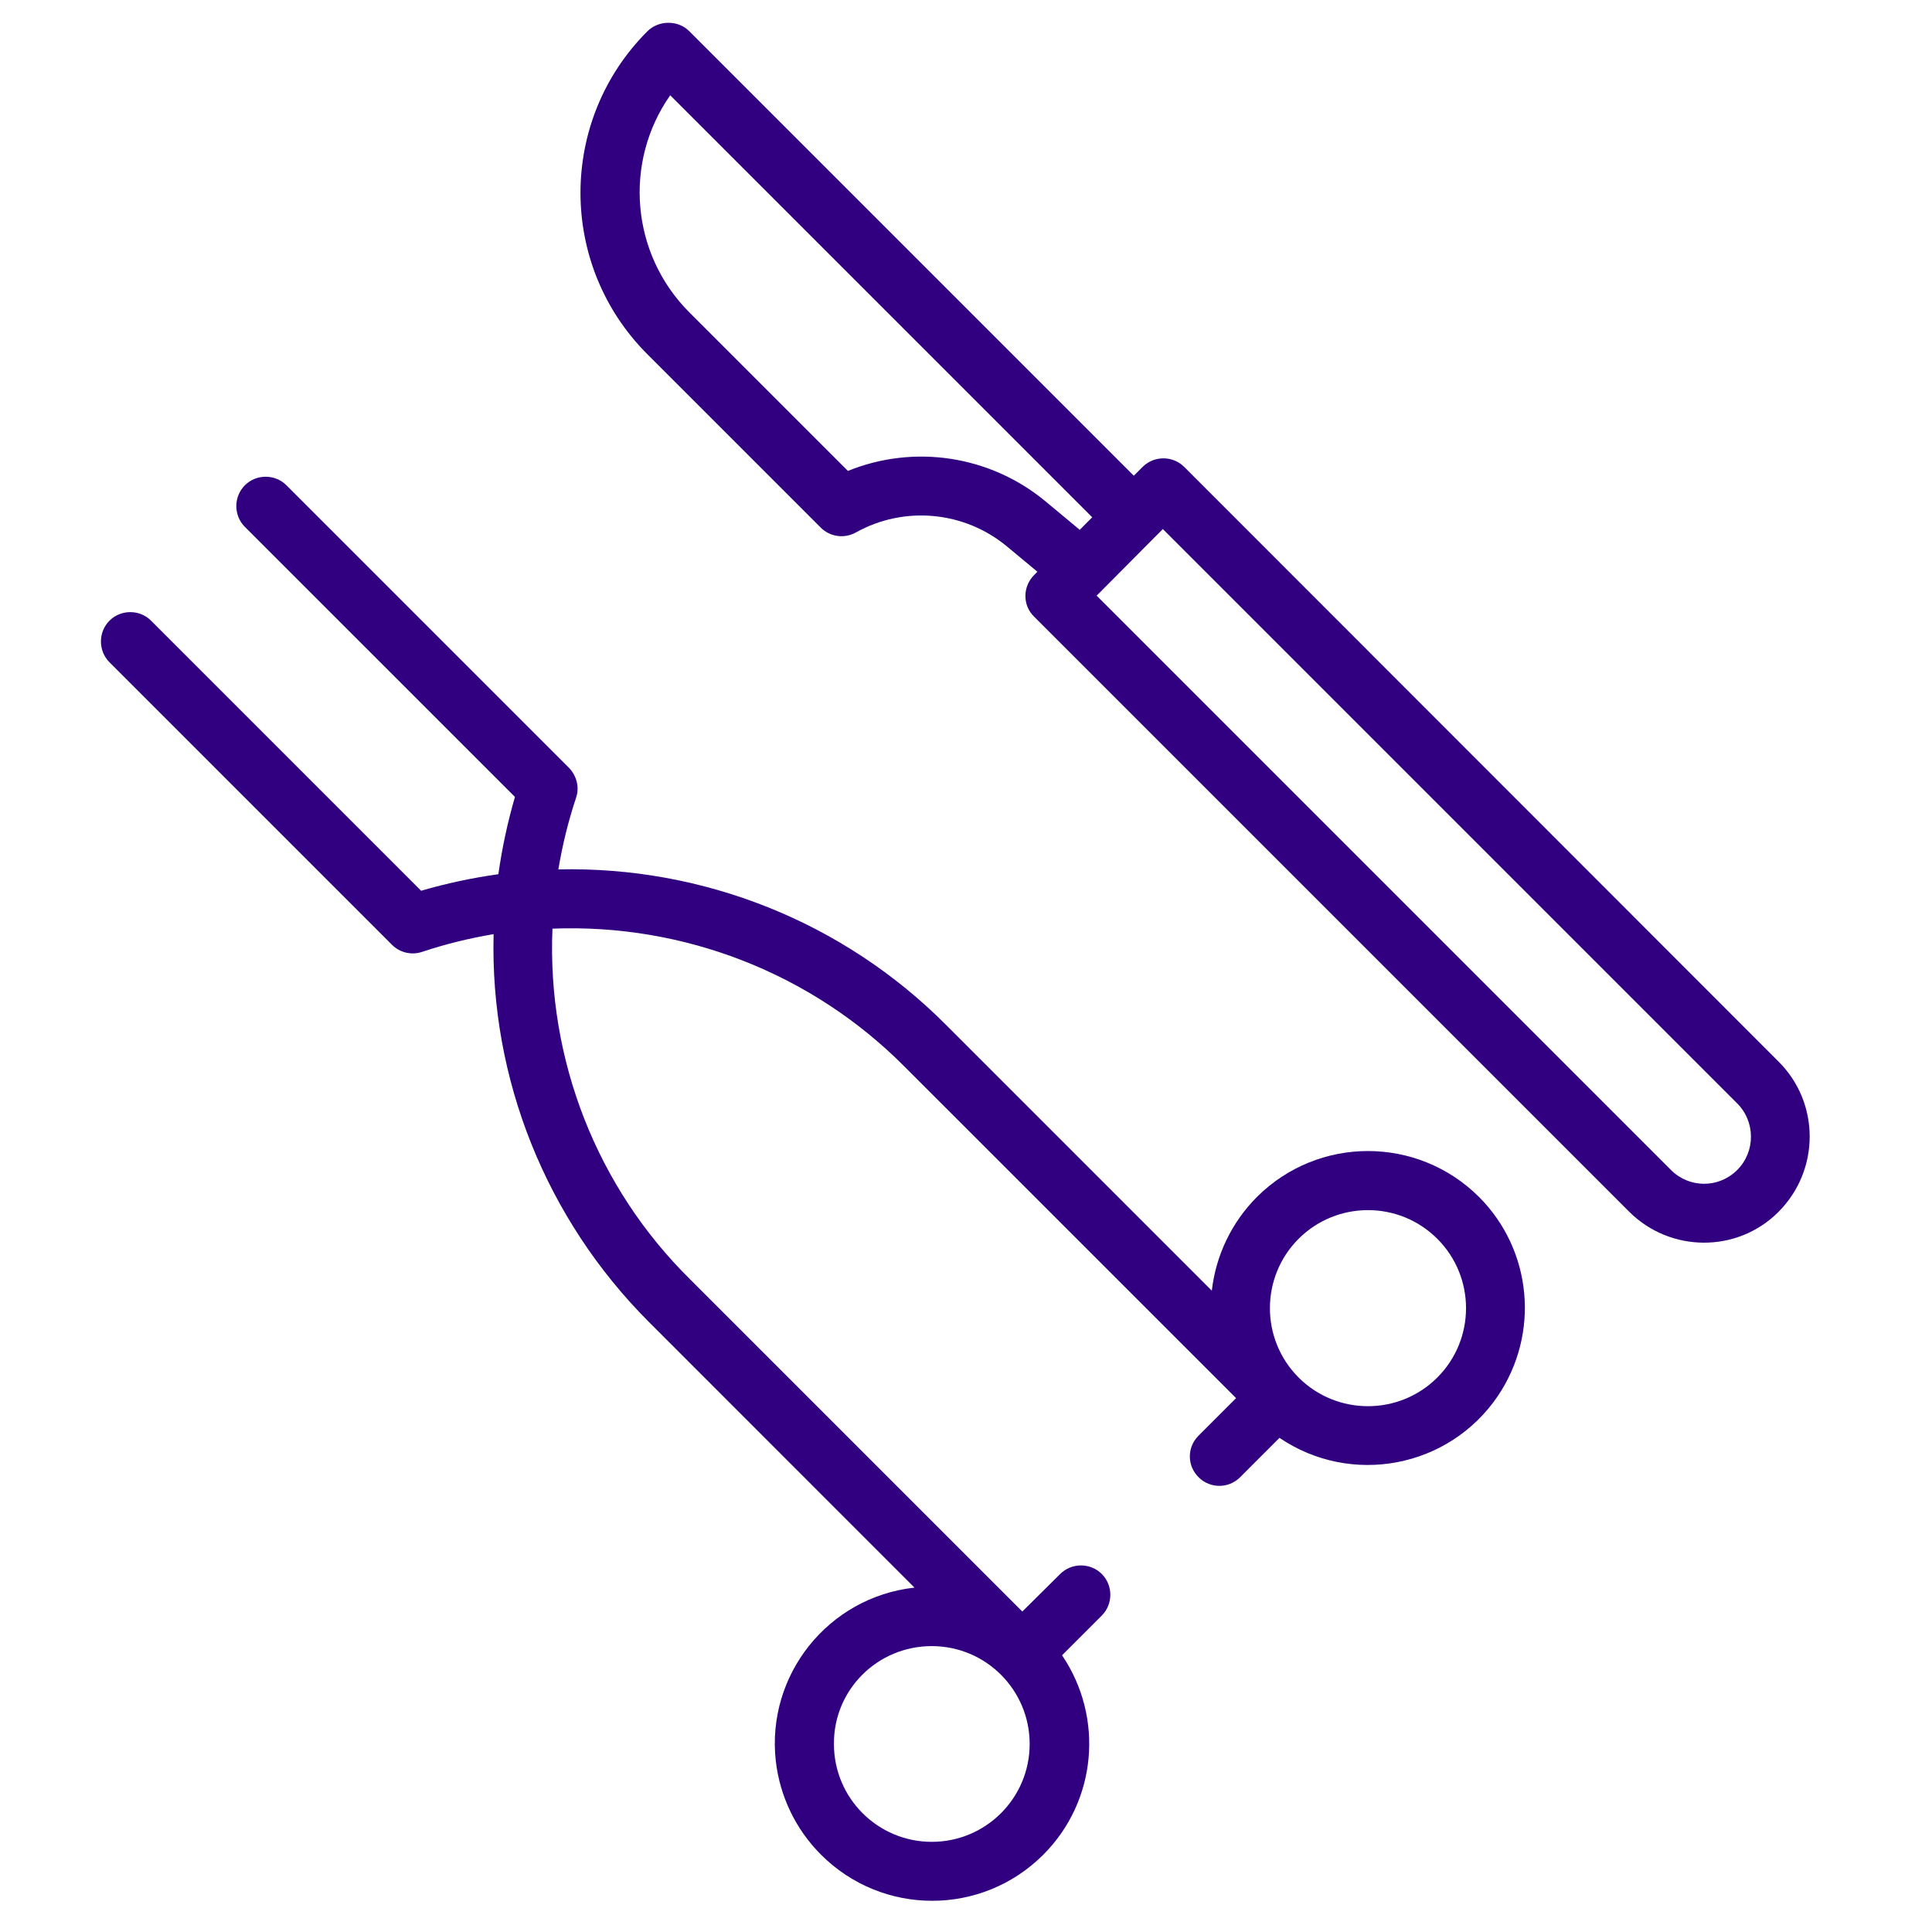 <svg width="39" height="39" viewBox="0 0 39 39" fill="none" xmlns="http://www.w3.org/2000/svg">
<g clip-path="url(#clip0_1271_199)">
<path d="M29.854 24.16C28.613 22.927 26.615 22.927 25.375 24.16C24.863 24.673 24.543 25.341 24.462 26.054L19.092 20.684C17.027 18.612 14.197 17.483 11.271 17.55C11.353 17.06 11.471 16.577 11.627 16.109C11.702 15.894 11.642 15.664 11.486 15.5L5.782 9.796C5.552 9.566 5.173 9.566 4.943 9.796C4.713 10.027 4.713 10.405 4.943 10.636L10.395 16.087C10.246 16.599 10.135 17.119 10.06 17.647C9.533 17.721 9.013 17.832 8.501 17.981L3.049 12.529C2.819 12.299 2.44 12.299 2.21 12.529C1.98 12.76 1.98 13.138 2.21 13.369L7.914 19.073C8.07 19.229 8.307 19.288 8.523 19.214C8.991 19.058 9.474 18.939 9.964 18.857C9.889 21.784 11.026 24.606 13.091 26.678L18.46 32.048C16.722 32.241 15.467 33.808 15.66 35.546C15.742 36.259 16.061 36.928 16.574 37.44C17.814 38.68 19.82 38.68 21.06 37.44C22.137 36.363 22.293 34.677 21.439 33.414L22.241 32.612C22.471 32.382 22.471 32.003 22.241 31.773C22.011 31.543 21.632 31.543 21.401 31.773L20.637 32.531L13.937 25.831C12.051 23.975 11.041 21.397 11.152 18.746C13.804 18.642 16.381 19.645 18.252 21.524L24.952 28.223L24.187 28.988C23.956 29.226 23.964 29.597 24.202 29.827C24.432 30.05 24.796 30.05 25.026 29.827L25.828 29.025C27.276 30.006 29.245 29.634 30.232 28.186C31.087 26.923 30.931 25.237 29.854 24.16ZM20.785 35.205C20.785 36.296 19.901 37.18 18.809 37.18C17.718 37.18 16.834 36.296 16.834 35.205C16.826 34.113 17.71 33.229 18.809 33.229C19.901 33.229 20.785 34.113 20.785 35.205ZM29.014 27.807C28.242 28.579 26.987 28.579 26.214 27.807C25.442 27.035 25.442 25.779 26.214 25.007C26.987 24.235 28.242 24.235 29.014 25.007C29.787 25.779 29.787 27.035 29.014 27.807Z" fill="#300080"/>
<path d="M35.907 21.434L23.905 9.425C23.674 9.195 23.296 9.195 23.066 9.425L22.887 9.603L13.915 0.631C13.804 0.52 13.655 0.46 13.492 0.46C13.336 0.46 13.18 0.52 13.069 0.631C11.271 2.428 11.264 5.347 13.069 7.152L16.567 10.65C16.753 10.836 17.042 10.88 17.28 10.747C18.253 10.205 19.463 10.316 20.325 11.029L20.941 11.541L20.875 11.608C20.644 11.839 20.637 12.217 20.875 12.448L32.884 24.457C33.716 25.289 35.068 25.297 35.9 24.465L35.907 24.457C36.739 23.618 36.739 22.266 35.907 21.434ZM21.796 10.695L21.09 10.108C19.976 9.195 18.453 8.964 17.116 9.506L13.915 6.305C12.742 5.132 12.578 3.283 13.529 1.923L22.048 10.442L21.796 10.695ZM35.068 23.618C34.696 23.989 34.102 23.989 33.731 23.618C33.731 23.618 33.731 23.618 33.724 23.611L22.137 12.024L22.234 11.928C22.241 11.92 22.248 11.913 22.248 11.913L23.296 10.858L23.474 10.68L35.06 22.266C35.439 22.638 35.439 23.247 35.068 23.618Z" fill="#300080"/>
</g>
<defs>
<clipPath id="clip0_1271_199">
<rect width="37.91" height="37.91" fill="white" transform="translate(0.329 0.46)"/>
</clipPath>
</defs>
</svg>
